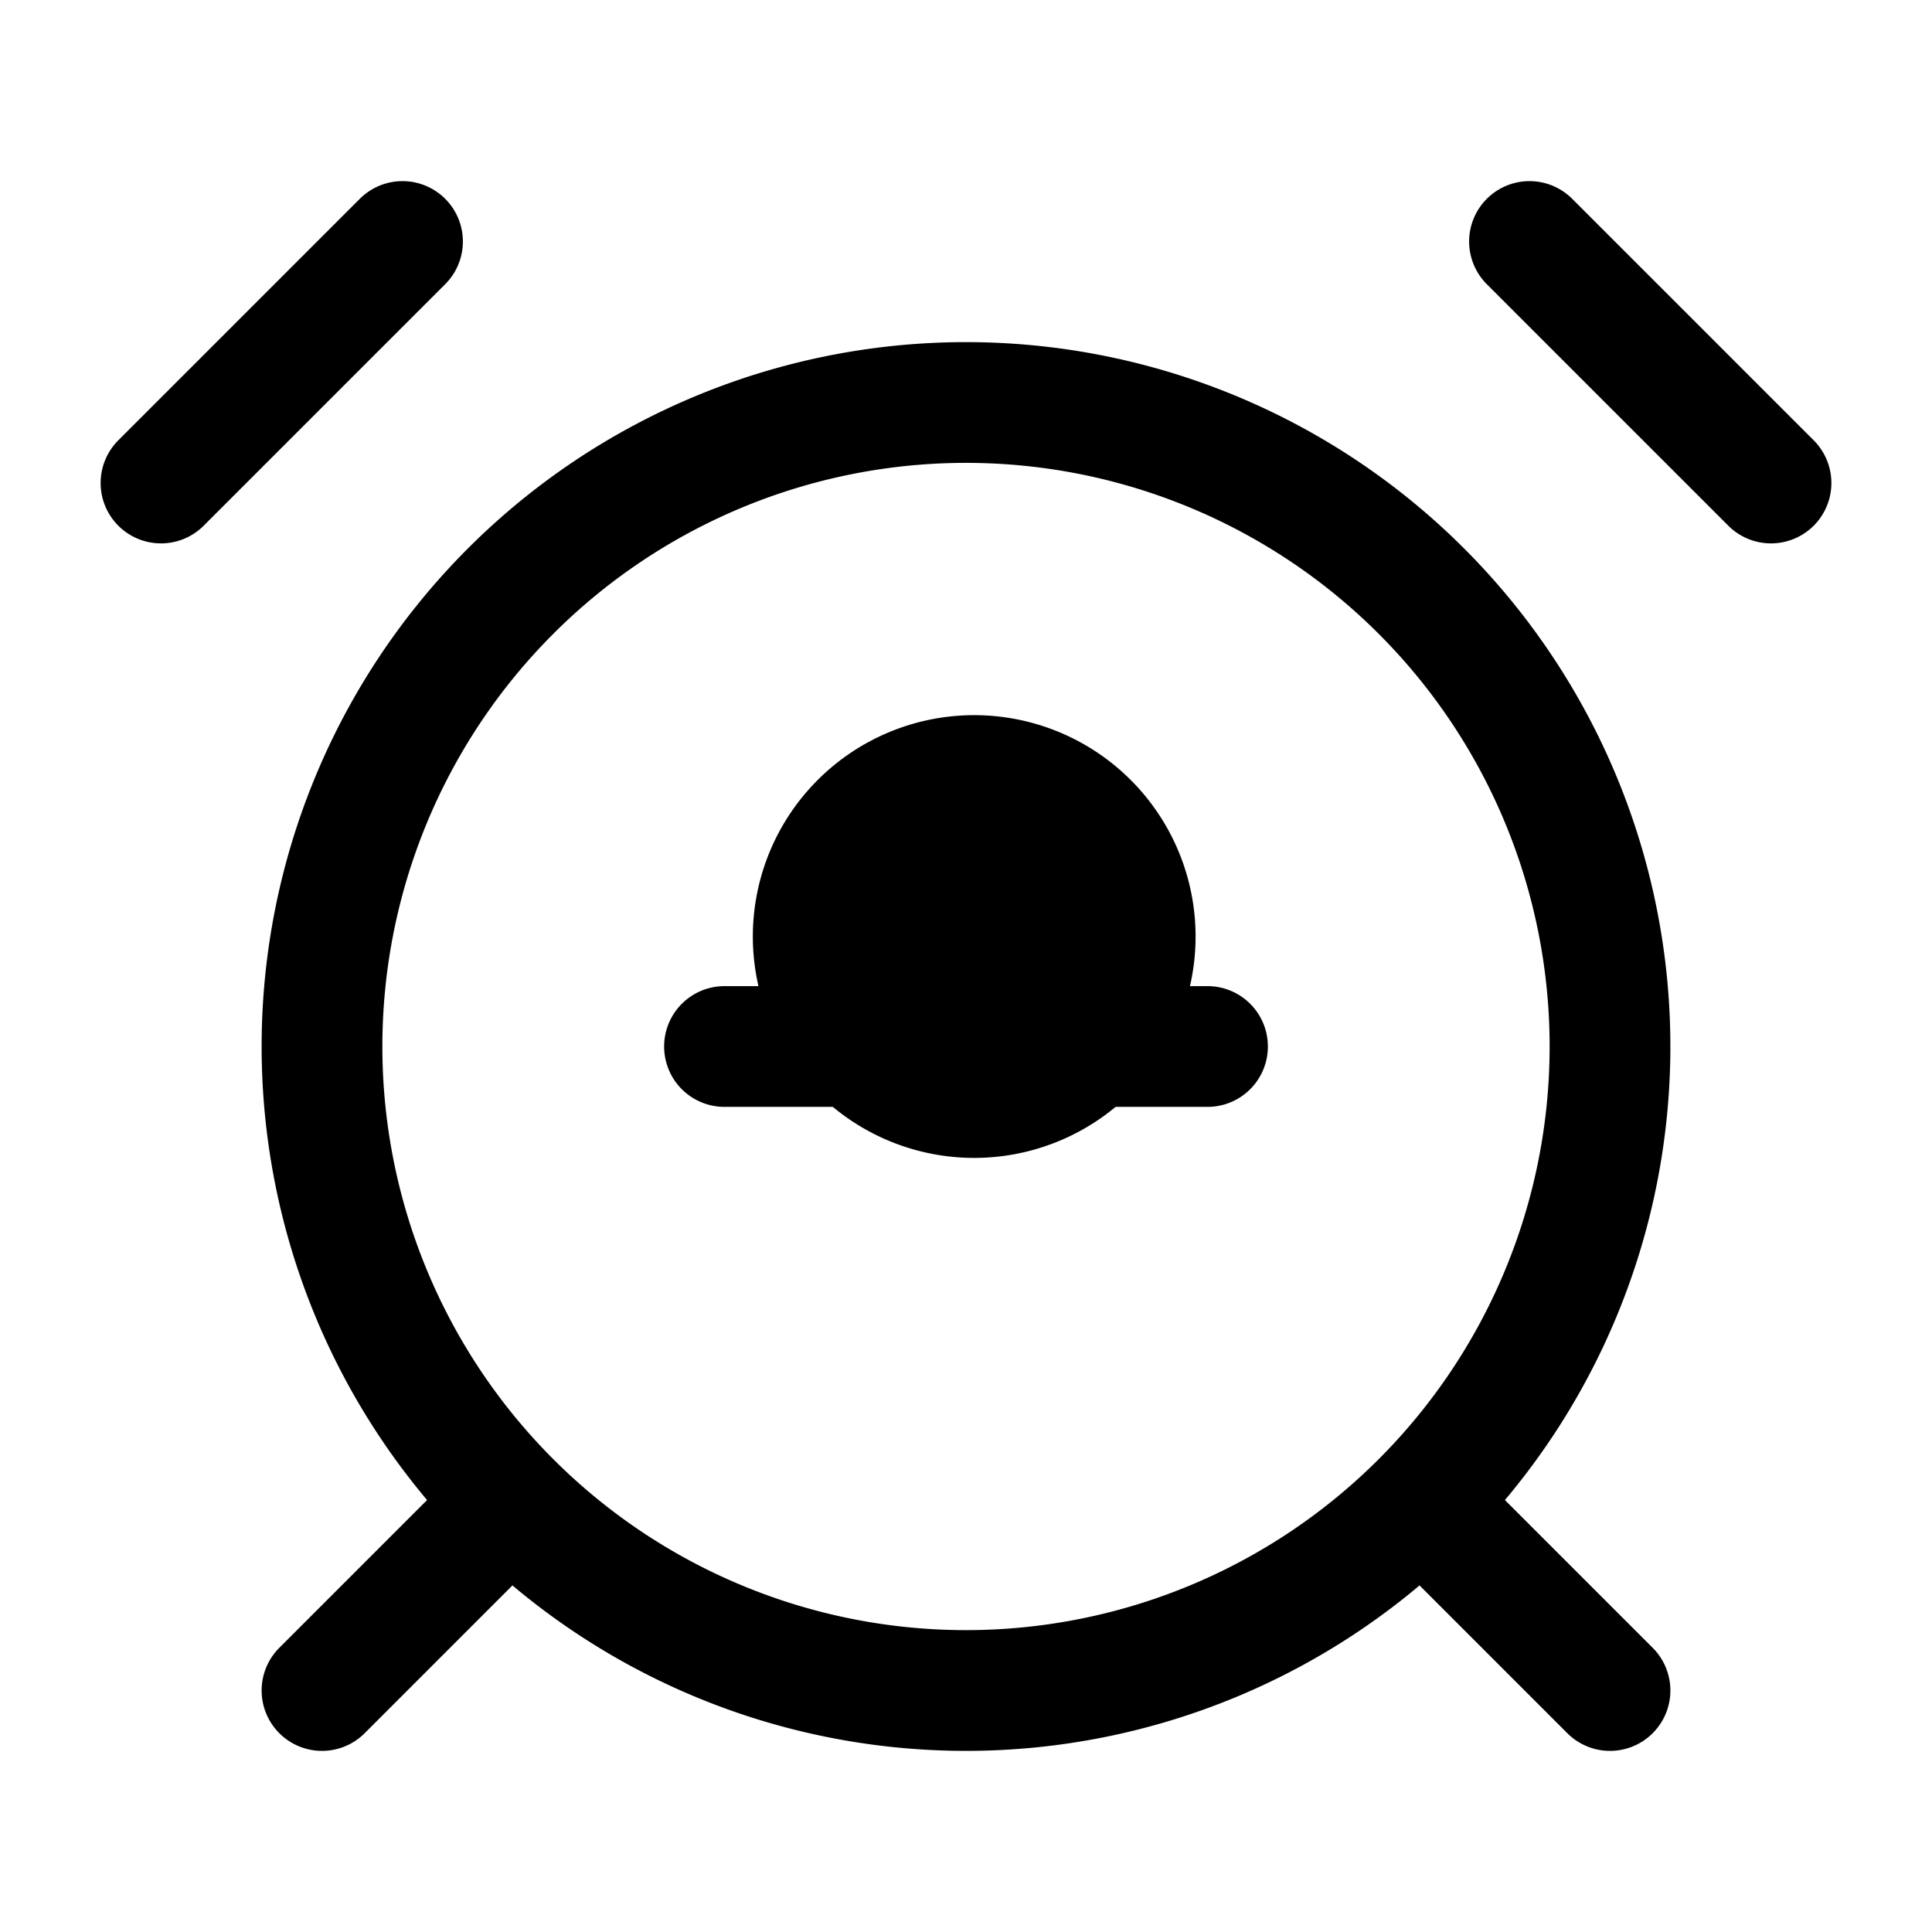 <svg xmlns="http://www.w3.org/2000/svg" fill="none" viewBox="0 0 24 24" stroke-width="1.5" stroke="currentColor" aria-hidden="true" data-slot="icon">
  <path fill="color(display-p3 .769 .894 .337)" d="M14.102 11.634a2 2 0 1 1-4 0 2 2 0 0 1 4 0"/>
  <path stroke-linecap="round" d="m19 3 3 3M5 3 2 6m7 7h6m5 8-2-2M4 21l2-2m14-6a8 8 0 1 1-16 0 8 8 0 0 1 16 0Z"/>
</svg>
